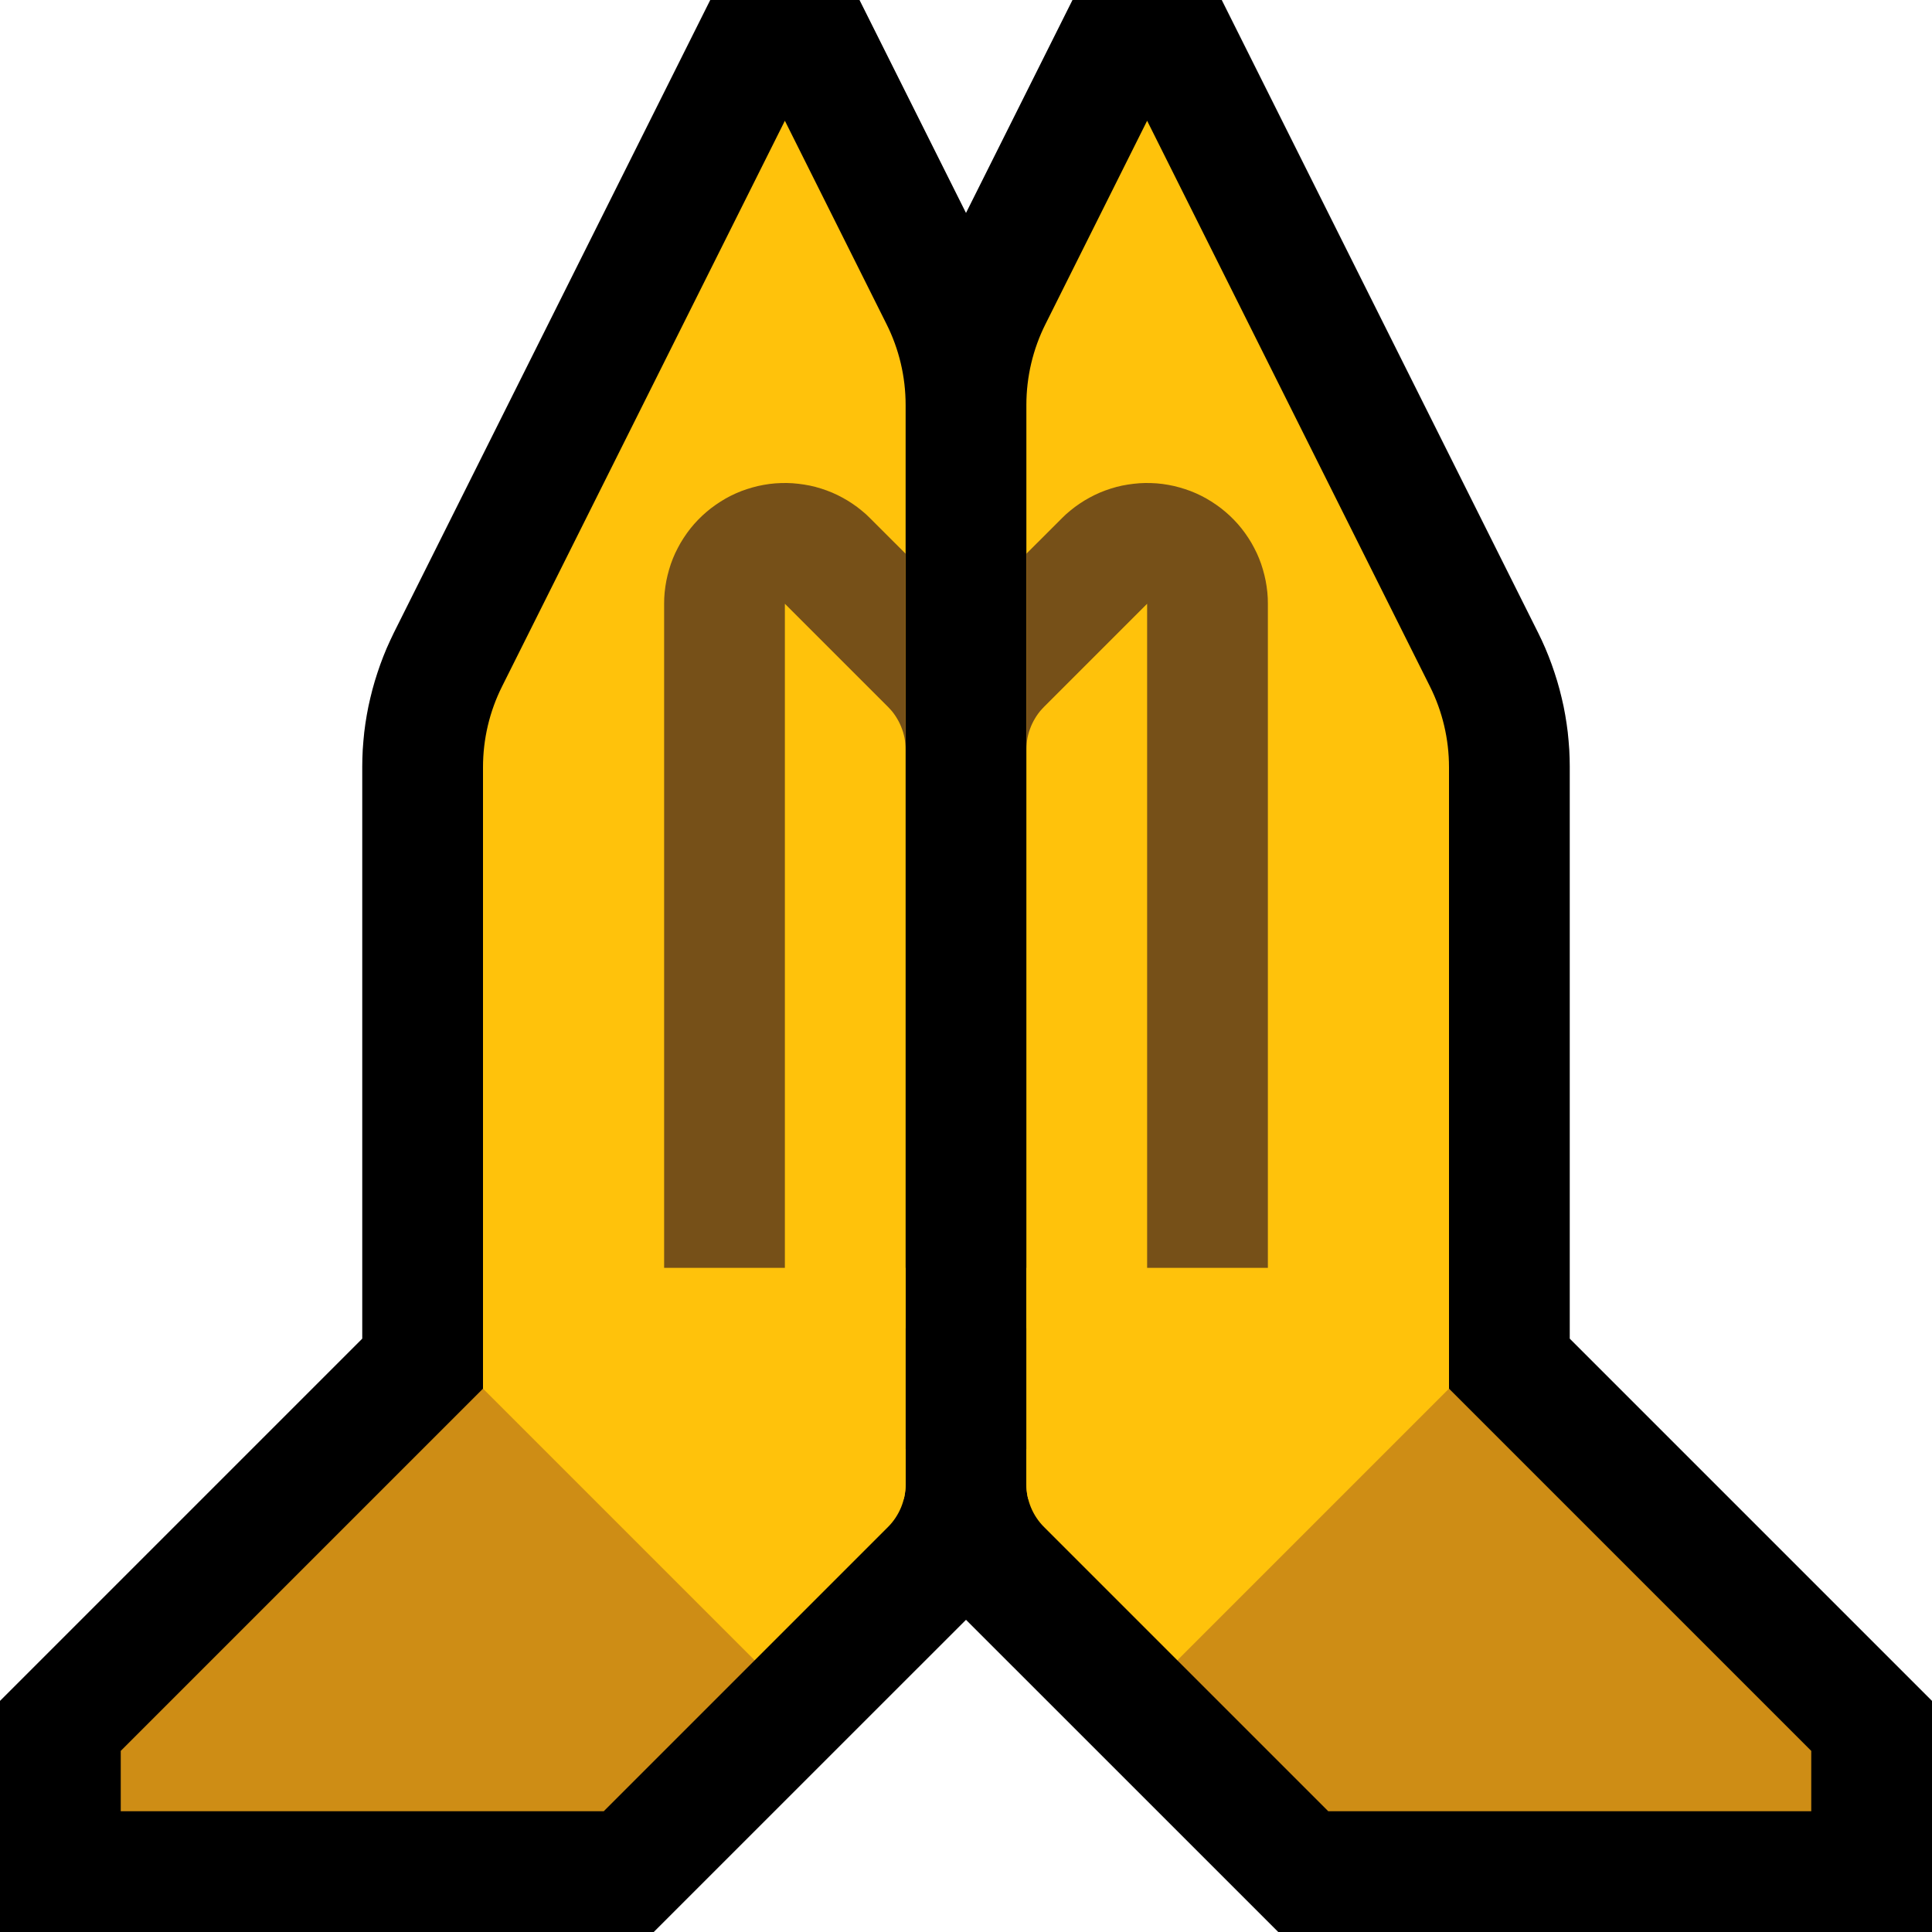 <?xml version="1.0" encoding="UTF-8" standalone="no"?><!DOCTYPE svg PUBLIC "-//W3C//DTD SVG 1.1//EN" "http://www.w3.org/Graphics/SVG/1.1/DTD/svg11.dtd"><svg width="100%" height="100%" viewBox="0 0 32 32" version="1.1" xmlns="http://www.w3.org/2000/svg" xmlns:xlink="http://www.w3.org/1999/xlink" xml:space="preserve" xmlns:serif="http://www.serif.com/" style="fill-rule:evenodd;clip-rule:evenodd;stroke-linejoin:round;stroke-miterlimit:1.414;">
<rect id="pray--clw-" serif:id="pray [clw]" x="0" y="0" width="32" height="32" style="fill:none;"/><clipPath id="_clip1"><rect x="0" y="0" width="32" height="32"/></clipPath><g clip-path="url(#_clip1)"><path d="M25.479,10.486l0.057,0.118l0.059,0.132l0.055,0.134l0.051,0.135l0.047,0.137l0.044,0.139l0.039,0.138l0.035,0.14l0.032,0.141l0.027,0.143l0.023,0.143l0.019,0.143l0.014,0.144l0.011,0.144l0.006,0.146l0.002,0.131l0,9.478l6,6l0,3.828l-10.828,0l-5.312,-5.311l-0.084,-0.089l-0.097,-0.112l-0.091,-0.117l-0.084,-0.12l-0.079,-0.124l-0.073,-0.129l-0.065,-0.131l-0.059,-0.132l-0.053,-0.137l-0.046,-0.14l-0.039,-0.141l-0.032,-0.142l-0.026,-0.146l-0.018,-0.147l-0.011,-0.147l-0.003,-0.125l0,-17.917l0.002,-0.13l0.006,-0.145l0.011,-0.145l0.014,-0.144l0.019,-0.144l0.023,-0.143l0.027,-0.141l0.031,-0.141l0.036,-0.141l0.039,-0.139l0.043,-0.138l0.048,-0.137l0.051,-0.135l0.055,-0.134l0.06,-0.133l0.056,-0.118l3.243,-6.485l0.472,0l6.243,12.486Zm-6.459,-3.974l-0.005,0.024l-0.004,0.028l-0.004,0.028l-0.003,0.029l-0.002,0.029l-0.001,0.029l-0.001,0.044l0,17.449l3.828,3.828l3.344,0l-4.172,-4.172l0,-11.106l-0.001,-0.043l-0.001,-0.028l-0.002,-0.03l-0.003,-0.029l-0.004,-0.029l-0.004,-0.028l-0.006,-0.028l-0.006,-0.028l-0.007,-0.029l-0.008,-0.028l-0.008,-0.027l-0.01,-0.027l-0.01,-0.027l-0.011,-0.027l-0.013,-0.028l-0.018,-0.039l-2.868,-5.735Z"/><path d="M13.236,-2l3.243,6.485l0.056,0.118l0.06,0.133l0.055,0.134l0.051,0.135l0.047,0.137l0.044,0.138l0.039,0.139l0.035,0.14l0.032,0.142l0.027,0.142l0.023,0.142l0.019,0.144l0.014,0.144l0.011,0.145l0.006,0.145l0.002,0.13l0,17.917l-0.003,0.125l-0.011,0.147l-0.018,0.147l-0.026,0.146l-0.032,0.142l-0.039,0.141l-0.046,0.14l-0.053,0.137l-0.059,0.132l-0.065,0.131l-0.073,0.129l-0.078,0.123l-0.085,0.121l-0.091,0.117l-0.097,0.112l-0.085,0.09l-5.311,5.31l-10.828,0l0,-3.828l6,-6l0,-9.478l0.002,-0.131l0.006,-0.146l0.011,-0.144l0.014,-0.144l0.019,-0.144l0.023,-0.142l0.027,-0.142l0.032,-0.142l0.035,-0.14l0.039,-0.138l0.044,-0.139l0.047,-0.137l0.051,-0.135l0.055,-0.134l0.06,-0.133l0.056,-0.118l6.243,-12.485l0.472,0Zm-3.124,14.248l-0.019,0.039l-0.012,0.027l-0.011,0.027l-0.01,0.027l-0.01,0.027l-0.008,0.027l-0.008,0.028l-0.007,0.029l-0.006,0.027l-0.006,0.029l-0.004,0.029l-0.004,0.028l-0.003,0.029l-0.002,0.03l-0.001,0.028l-0.001,0.043l0,11.106l-4.172,4.172l3.344,0l3.828,-3.828l0,-17.449l-0.001,-0.044l-0.001,-0.029l-0.002,-0.029l-0.003,-0.029l-0.004,-0.028l-0.004,-0.029l-0.005,-0.023l-2.868,5.736Z"/><path d="M8,23l1,0l3.5,3.5l0,1l-2.5,2.5l-8,0l0,-1l6,-6Z" style="fill:#CE8D15;"/><path d="M24,23l-1,0l-3.5,3.5l0,1l2.5,2.5l8,0l0,-1l-6,-6Z" style="fill:#CE8D15;"/><path d="M8,23l4.5,4.5c0,0 1.547,-1.547 2.207,-2.207c0.188,-0.188 0.293,-0.442 0.293,-0.707c0,-2.425 0,-14.775 0,-17.878c0,-0.466 -0.108,-0.925 -0.317,-1.341c-0.564,-1.128 -1.683,-3.367 -1.683,-3.367c0,0 -3.584,7.168 -4.683,9.367c-0.209,0.416 -0.317,0.875 -0.317,1.341c0,2.432 0,10.292 0,10.292Z" style="fill:#FFC20B;"/><clipPath id="_clip2"><path d="M8,23l4.5,4.5c0,0 1.547,-1.547 2.207,-2.207c0.188,-0.188 0.293,-0.442 0.293,-0.707c0,-2.425 0,-14.775 0,-17.878c0,-0.466 -0.108,-0.925 -0.317,-1.341c-0.564,-1.128 -1.683,-3.367 -1.683,-3.367c0,0 -3.584,7.168 -4.683,9.367c-0.209,0.416 -0.317,0.875 -0.317,1.341c0,2.432 0,10.292 0,10.292Z"/></clipPath><g clip-path="url(#_clip2)"><path d="M13.128,8.004l0.096,0.009l0.095,0.013l0.095,0.017l0.093,0.022l0.093,0.027l0.091,0.031l0.089,0.035l0.088,0.04l0.085,0.044l0.084,0.048l0.081,0.052l0.078,0.055l0.076,0.06l0.073,0.062l0.069,0.067l1.725,1.724l0.085,0.09l0.097,0.112l0.091,0.117l0.084,0.12l0.079,0.124l0.072,0.128l0.066,0.132l0.059,0.133l0.053,0.136l0.046,0.14l0.039,0.14l0.032,0.144l0.026,0.146l0.018,0.145l0.011,0.149l0.003,0.124l0,9.61l-0.002,0.095l-0.007,0.095l-0.011,0.095l-0.016,0.093l-0.02,0.094l-0.025,0.091l-0.029,0.091l-0.033,0.089l-0.038,0.088l-0.041,0.085l-0.046,0.084l-0.05,0.081l-0.053,0.079l-0.057,0.076l-0.061,0.074l-0.064,0.07l-0.067,0.067l-0.07,0.064l-0.074,0.061l-0.076,0.057l-0.079,0.054l-0.081,0.049l-0.084,0.046l-0.085,0.041l-0.088,0.038l-0.089,0.033l-0.091,0.029l-0.092,0.025l-0.093,0.02l-0.093,0.016l-0.095,0.011l-0.095,0.007l-0.095,0.002l-2,0l-0.095,-0.002l-0.095,-0.007l-0.095,-0.011l-0.093,-0.016l-0.093,-0.02l-0.092,-0.025l-0.091,-0.029l-0.089,-0.033l-0.088,-0.038l-0.085,-0.041l-0.084,-0.046l-0.081,-0.049l-0.079,-0.054l-0.076,-0.057l-0.074,-0.061l-0.07,-0.064l-0.067,-0.067l-0.064,-0.07l-0.061,-0.074l-0.057,-0.076l-0.053,-0.079l-0.05,-0.081l-0.046,-0.084l-0.041,-0.085l-0.038,-0.088l-0.033,-0.089l-0.029,-0.091l-0.025,-0.091l-0.02,-0.094l-0.016,-0.093l-0.011,-0.095l-0.007,-0.095l-0.002,-0.095l0,-12l0.002,-0.096l0.007,-0.096l0.012,-0.096l0.016,-0.094l0.021,-0.094l0.025,-0.093l0.029,-0.092l0.034,-0.09l0.038,-0.088l0.043,-0.086l0.046,-0.084l0.051,-0.082l0.054,-0.079l0.058,-0.077l0.062,-0.074l0.065,-0.07l0.069,-0.068l0.072,-0.064l0.074,-0.06l0.078,-0.057l0.08,-0.053l0.083,-0.05l0.084,-0.045l0.087,-0.041l0.089,-0.037l0.091,-0.032l0.092,-0.028l0.093,-0.024l0.094,-0.019l0.095,-0.015l0.096,-0.01l0.096,-0.005l0.096,-0.001l0.096,0.004Zm-0.128,13.996l2,0l0,-9.586l-0.001,-0.049l-0.004,-0.05l-0.006,-0.048l-0.008,-0.049l-0.011,-0.048l-0.013,-0.047l-0.016,-0.046l-0.017,-0.045l-0.02,-0.045l-0.022,-0.044l-0.024,-0.042l-0.026,-0.042l-0.028,-0.04l-0.03,-0.039l-0.033,-0.037l-0.034,-0.036l-1.707,-1.707l0,12Z" style="fill:#765018;"/><path d="M9,23l0,-2l7,0l0,4l-6,-1l-1,-1Z" style="fill:#FFC20B;"/></g><path d="M24,23l-4.5,4.5c0,0 -1.547,-1.547 -2.207,-2.207c-0.188,-0.188 -0.293,-0.442 -0.293,-0.707c0,-2.425 0,-14.775 0,-17.878c0,-0.466 0.108,-0.925 0.317,-1.341c0.564,-1.128 1.683,-3.367 1.683,-3.367c0,0 3.584,7.168 4.683,9.367c0.209,0.416 0.317,0.875 0.317,1.341c0,2.432 0,10.292 0,10.292Z" style="fill:#FFC20B;"/><clipPath id="_clip3"><path d="M24,23l-4.5,4.5c0,0 -1.547,-1.547 -2.207,-2.207c-0.188,-0.188 -0.293,-0.442 -0.293,-0.707c0,-2.425 0,-14.775 0,-17.878c0,-0.466 0.108,-0.925 0.317,-1.341c0.564,-1.128 1.683,-3.367 1.683,-3.367c0,0 3.584,7.168 4.683,9.367c0.209,0.416 0.317,0.875 0.317,1.341c0,2.432 0,10.292 0,10.292Z"/></clipPath><g clip-path="url(#_clip3)"><path d="M19.064,8.001l0.096,0.005l0.096,0.01l0.095,0.015l0.094,0.019l0.093,0.024l0.092,0.028l0.091,0.032l0.089,0.037l0.087,0.041l0.084,0.045l0.083,0.05l0.08,0.053l0.078,0.057l0.074,0.06l0.072,0.064l0.069,0.068l0.065,0.07l0.062,0.074l0.058,0.077l0.054,0.079l0.051,0.082l0.046,0.084l0.043,0.086l0.038,0.088l0.034,0.09l0.029,0.092l0.025,0.093l0.021,0.094l0.016,0.094l0.012,0.096l0.007,0.096l0.002,0.096l0,12l-0.002,0.095l-0.007,0.095l-0.011,0.095l-0.016,0.093l-0.02,0.094l-0.025,0.091l-0.029,0.091l-0.033,0.089l-0.038,0.088l-0.041,0.085l-0.046,0.084l-0.049,0.081l-0.054,0.079l-0.057,0.076l-0.06,0.074l-0.065,0.07l-0.067,0.067l-0.07,0.064l-0.074,0.061l-0.076,0.057l-0.079,0.054l-0.081,0.049l-0.084,0.046l-0.085,0.041l-0.088,0.038l-0.089,0.033l-0.091,0.029l-0.091,0.025l-0.093,0.02l-0.094,0.016l-0.095,0.011l-0.095,0.007l-0.095,0.002l-2,0l-0.095,-0.002l-0.095,-0.007l-0.095,-0.011l-0.094,-0.016l-0.093,-0.02l-0.091,-0.025l-0.091,-0.029l-0.089,-0.033l-0.088,-0.038l-0.085,-0.041l-0.084,-0.046l-0.081,-0.049l-0.079,-0.054l-0.076,-0.057l-0.074,-0.061l-0.07,-0.064l-0.067,-0.067l-0.064,-0.07l-0.061,-0.074l-0.057,-0.076l-0.054,-0.079l-0.049,-0.081l-0.046,-0.084l-0.041,-0.085l-0.038,-0.088l-0.033,-0.089l-0.029,-0.091l-0.025,-0.091l-0.02,-0.094l-0.016,-0.093l-0.011,-0.095l-0.007,-0.095l-0.002,-0.095l0,-9.61l0.003,-0.124l0.011,-0.149l0.018,-0.147l0.026,-0.144l0.032,-0.142l0.039,-0.143l0.046,-0.139l0.052,-0.135l0.06,-0.135l0.066,-0.131l0.072,-0.127l0.079,-0.125l0.084,-0.12l0.091,-0.117l0.097,-0.112l0.085,-0.09l1.725,-1.724l0.069,-0.067l0.073,-0.062l0.076,-0.06l0.078,-0.055l0.081,-0.052l0.084,-0.048l0.085,-0.044l0.088,-0.04l0.089,-0.035l0.091,-0.031l0.093,-0.027l0.093,-0.022l0.095,-0.017l0.095,-0.013l0.096,-0.009l0.096,-0.004l0.096,0.001Zm-1.771,3.706l-0.034,0.036l-0.033,0.037l-0.03,0.039l-0.028,0.04l-0.026,0.042l-0.024,0.042l-0.022,0.044l-0.02,0.045l-0.017,0.045l-0.016,0.046l-0.013,0.047l-0.011,0.048l-0.008,0.049l-0.006,0.048l-0.004,0.05l-0.001,0.049l0,9.586l2,0l0,-12l-1.707,1.707Z" style="fill:#765018;"/><path d="M23,23l0,-2l-7,0l0,4l6,-1l1,-1Z" style="fill:#FFC20B;"/></g></g></svg>